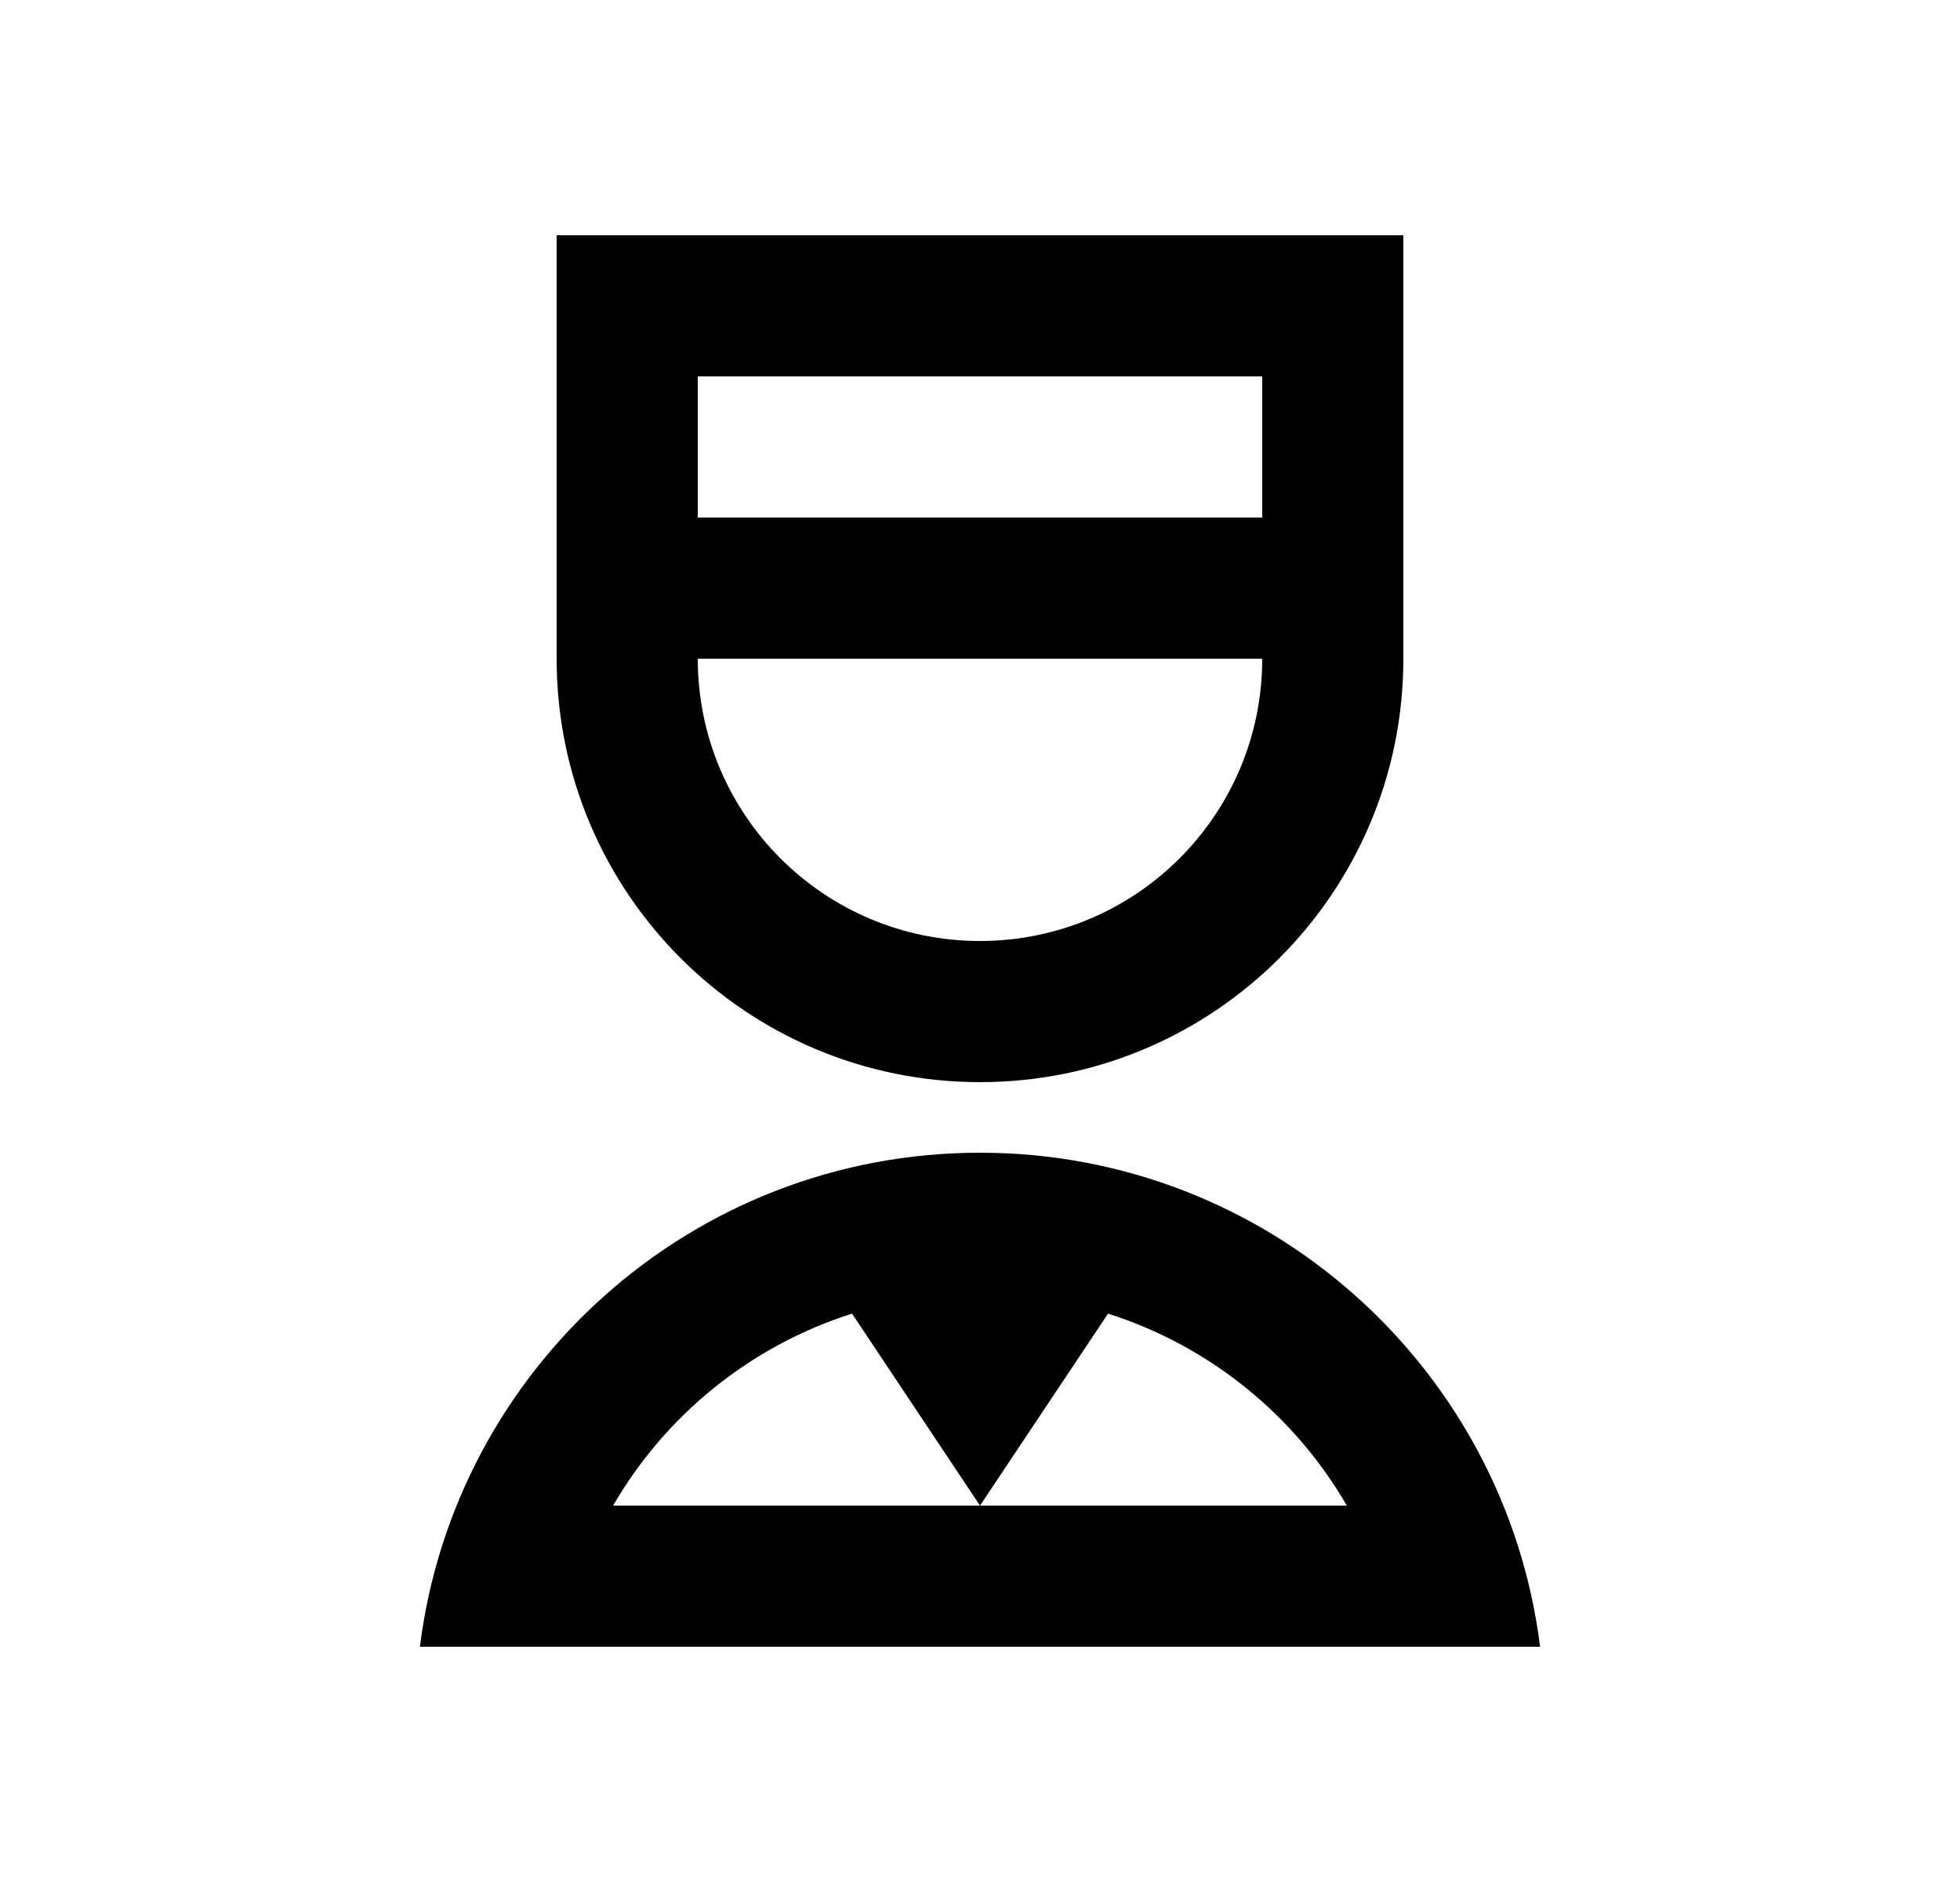 <svg width="25" height="24" viewBox="0 0 25 24" fill="none" xmlns="http://www.w3.org/2000/svg">
<path d="M12.5 14.7C16.172 14.7 19.201 17.449 19.644 21H5.356C5.799 17.449 8.828 14.7 12.5 14.7ZM10.868 16.752C9.578 17.161 8.491 18.042 7.82 19.2H12.5L10.868 16.752ZM14.133 16.752L12.5 19.2H17.179C16.509 18.042 15.422 17.161 14.133 16.752ZM17.9 3V8.4C17.9 11.383 15.483 13.8 12.5 13.8C9.517 13.8 7.1 11.383 7.1 8.4V3H17.9ZM8.9 8.4C8.9 10.389 10.511 12 12.5 12C14.489 12 16.1 10.389 16.1 8.4H8.9ZM16.1 4.8H8.9V6.6H16.1V4.8Z" fill="#0A0D14" style="fill:#0A0D14;fill:color(display-p3 0.039 0.051 0.078);fill-opacity:1;"/>
</svg>
